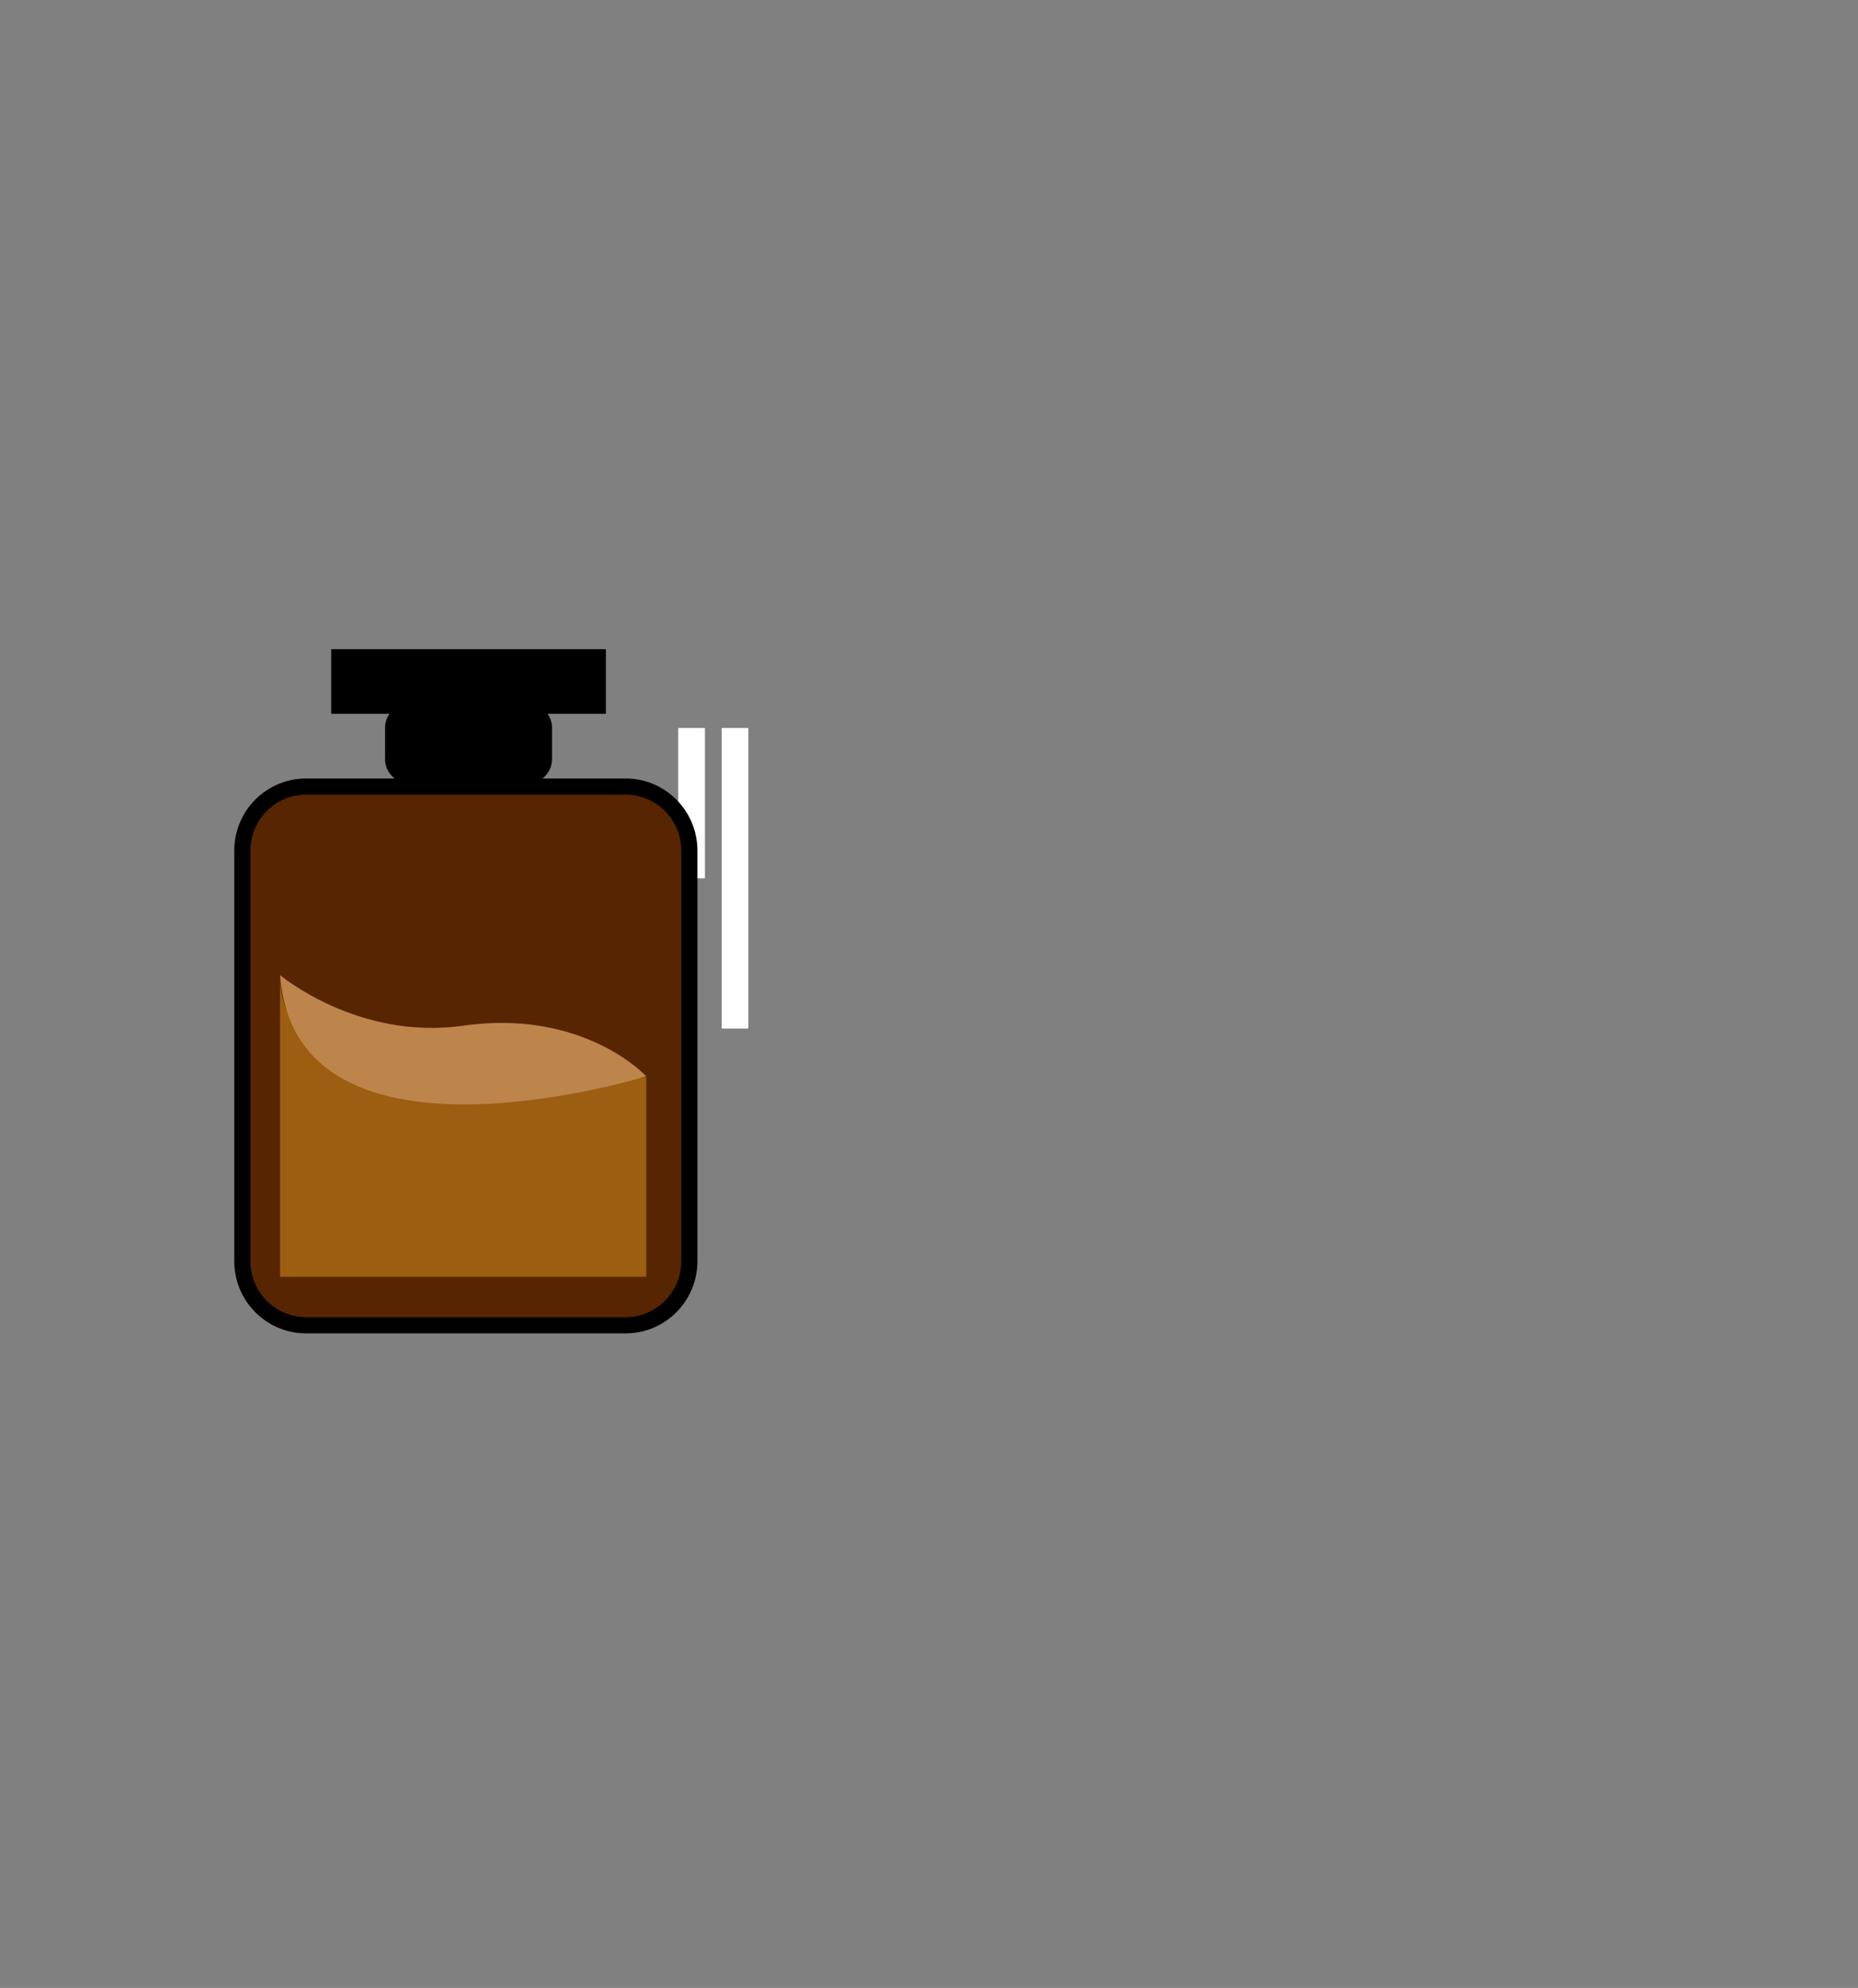 <svg width="345" height="369" viewBox="0 0 345 369" fill="none" xmlns="http://www.w3.org/2000/svg">
<rect x="0" y="0" width="345" height="369" fill="#808080" stroke="none"/>
<path d="M138.956 135.133H133.996V190.922H138.956V135.133Z" fill="white"/>
<path d="M130.896 135.133H125.936V163.027H130.896V135.133Z" fill="white"/>
<path d="M116.164 146H56.836C50.299 146 45 151.324 45 157.892V234.108C45 240.676 50.299 246 56.836 246H116.164C122.701 246 128 240.676 128 234.108V157.892C128 151.324 122.701 146 116.164 146Z" fill="#572502" stroke="black" stroke-width="3" stroke-miterlimit="10"/>
<path d="M52 181V237H120V199.904C120 199.904 52 211.675 52 181Z" fill="#9C5E10"/>
<path d="M52 181C52 181 66.468 193.172 86 190.39C108.415 187.197 120 199.779 120 199.779C120 199.779 54.894 219.949 52 181Z" fill="#BD854C"/>
<path d="M97.806 132H76.194C74.43 132 73 133.39 73 135.106V140.894C73 142.61 74.43 144 76.194 144H97.806C99.57 144 101 142.61 101 140.894V135.106C101 133.39 99.57 132 97.806 132Z" fill="black" stroke="black" stroke-width="3" stroke-miterlimit="10"/>
<path d="M111 122H63V131H111V122Z" fill="black" stroke="black" stroke-width="3" stroke-miterlimit="10"/>
</svg>
